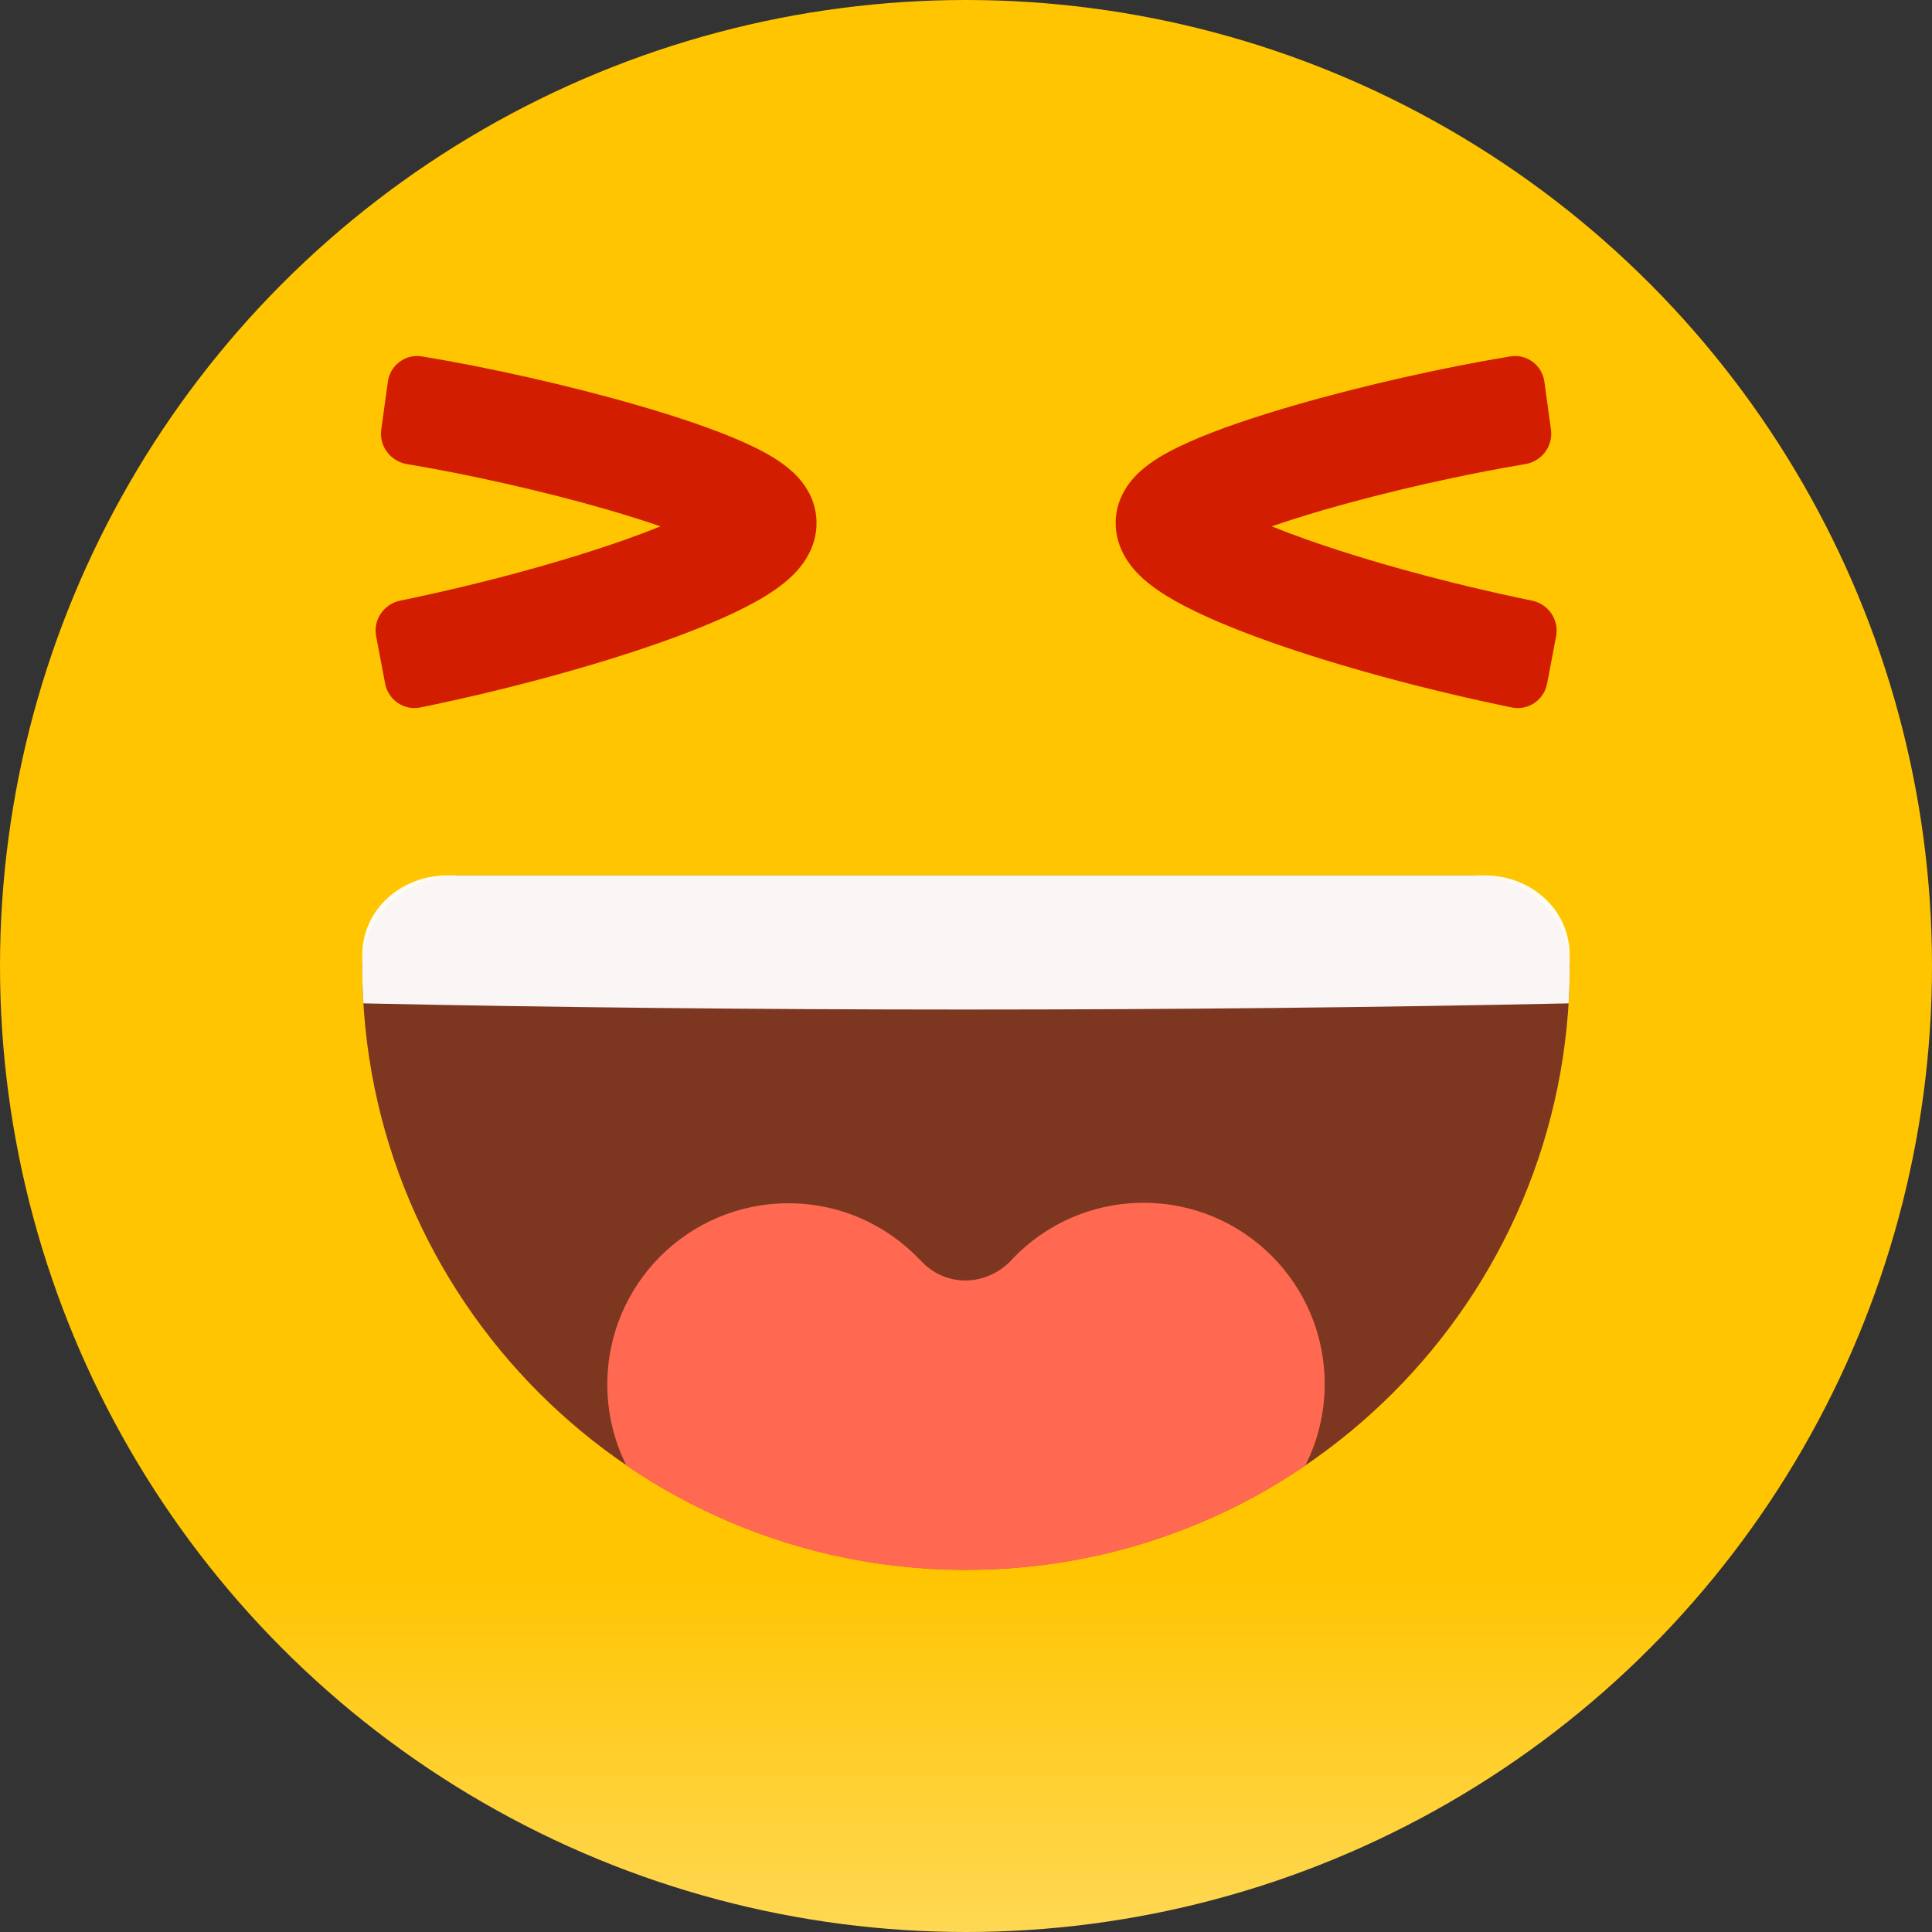 <svg xmlns="http://www.w3.org/2000/svg" width="32" height="32" viewBox="0 0 32 32" fill="none">
  <rect x="0" y="0" width="32" height="32" fill="#333333" stroke="none"/>
  <circle cx="16" cy="16" r="16" fill="url(#paint0_linear_5622_470098)"></circle>
  <path d="M7.617 14.5C6.752 14.5 6 15.134 6 16V16C6 21.523 10.477 26 16 26C21.523 26 26 21.523 26 16V16C26 15.134 25.248 14.5 24.383 14.5H7.617Z" fill="#7D3721"></path>
  <path fill-rule="evenodd" clip-rule="evenodd" d="M25.981 16.619C22.864 16.685 19.503 16.721 16 16.721C12.497 16.721 9.136 16.685 6.019 16.619C6.006 16.414 6 16.208 6 16C6 15.928 6.001 15.857 6.002 15.786C6.018 15.044 6.661 14.5 7.403 14.5H24.597C25.339 14.5 25.982 15.044 25.998 15.786C25.999 15.857 26 15.928 26 16C26 16.208 25.994 16.414 25.981 16.619Z" fill="white" fill-opacity="0.95"></path>
  <path fill-rule="evenodd" clip-rule="evenodd" d="M21.619 24.276C21.825 23.87 21.941 23.409 21.941 22.922C21.941 21.265 20.598 19.922 18.941 19.922C18.094 19.922 17.328 20.273 16.782 20.839C16.781 20.84 16.779 20.842 16.777 20.844L16.774 20.848C16.757 20.865 16.74 20.883 16.724 20.901C16.539 21.085 16.269 21.209 15.992 21.209C15.694 21.209 15.427 21.078 15.244 20.872C15.241 20.869 15.238 20.866 15.235 20.865C14.688 20.289 13.915 19.93 13.059 19.93C11.402 19.93 10.059 21.273 10.059 22.93C10.059 23.413 10.173 23.87 10.376 24.274C11.978 25.366 13.914 26.004 15.999 26.004C18.083 26.004 20.017 25.367 21.619 24.276Z" fill="#FF6951"></path>
  <path fill-rule="evenodd" clip-rule="evenodd" d="M10.068 8.443C9.01 8.137 7.756 7.855 6.74 7.687C6.468 7.641 6.277 7.389 6.315 7.116L6.424 6.323C6.462 6.05 6.714 5.858 6.987 5.903C8.089 6.084 9.434 6.386 10.569 6.715C11.221 6.904 11.835 7.11 12.302 7.318C12.532 7.42 12.764 7.538 12.954 7.675C13.05 7.744 13.162 7.836 13.262 7.957C13.358 8.073 13.489 8.273 13.518 8.549C13.572 9.05 13.267 9.394 13.13 9.528C12.961 9.695 12.749 9.834 12.549 9.948C12.137 10.181 11.583 10.413 10.966 10.632C9.848 11.028 8.41 11.421 6.963 11.718C6.693 11.773 6.431 11.595 6.379 11.323L6.23 10.537C6.178 10.266 6.357 10.005 6.627 9.949C7.996 9.667 9.342 9.298 10.365 8.935C10.575 8.861 10.767 8.788 10.939 8.718C10.681 8.629 10.387 8.536 10.068 8.443Z" fill="#D21D00"></path>
  <path fill-rule="evenodd" clip-rule="evenodd" d="M21.936 8.443C22.994 8.137 24.248 7.855 25.264 7.687C25.536 7.641 25.727 7.389 25.689 7.116L25.58 6.323C25.542 6.05 25.29 5.858 25.017 5.903C23.915 6.084 22.57 6.386 21.435 6.715C20.783 6.904 20.169 7.11 19.702 7.318C19.472 7.42 19.24 7.538 19.05 7.675C18.954 7.744 18.841 7.836 18.742 7.957C18.646 8.073 18.515 8.273 18.485 8.549C18.432 9.05 18.737 9.394 18.873 9.528C19.043 9.695 19.255 9.834 19.455 9.948C19.866 10.181 20.421 10.413 21.037 10.632C22.156 11.028 23.594 11.421 25.041 11.718C25.311 11.773 25.573 11.595 25.625 11.323L25.774 10.537C25.825 10.266 25.647 10.005 25.377 9.949C24.008 9.667 22.662 9.298 21.639 8.935C21.429 8.861 21.237 8.788 21.064 8.718C21.323 8.629 21.617 8.536 21.936 8.443Z" fill="#D21D00"></path>
  <defs>
    <linearGradient id="paint0_linear_5622_470098" x1="16" y1="26" x2="16" y2="32" gradientUnits="userSpaceOnUse">
      <stop stop-color="#FFC500"></stop>
      <stop offset="1" stop-color="#FFD854"></stop>
    </linearGradient>
  </defs>
</svg>